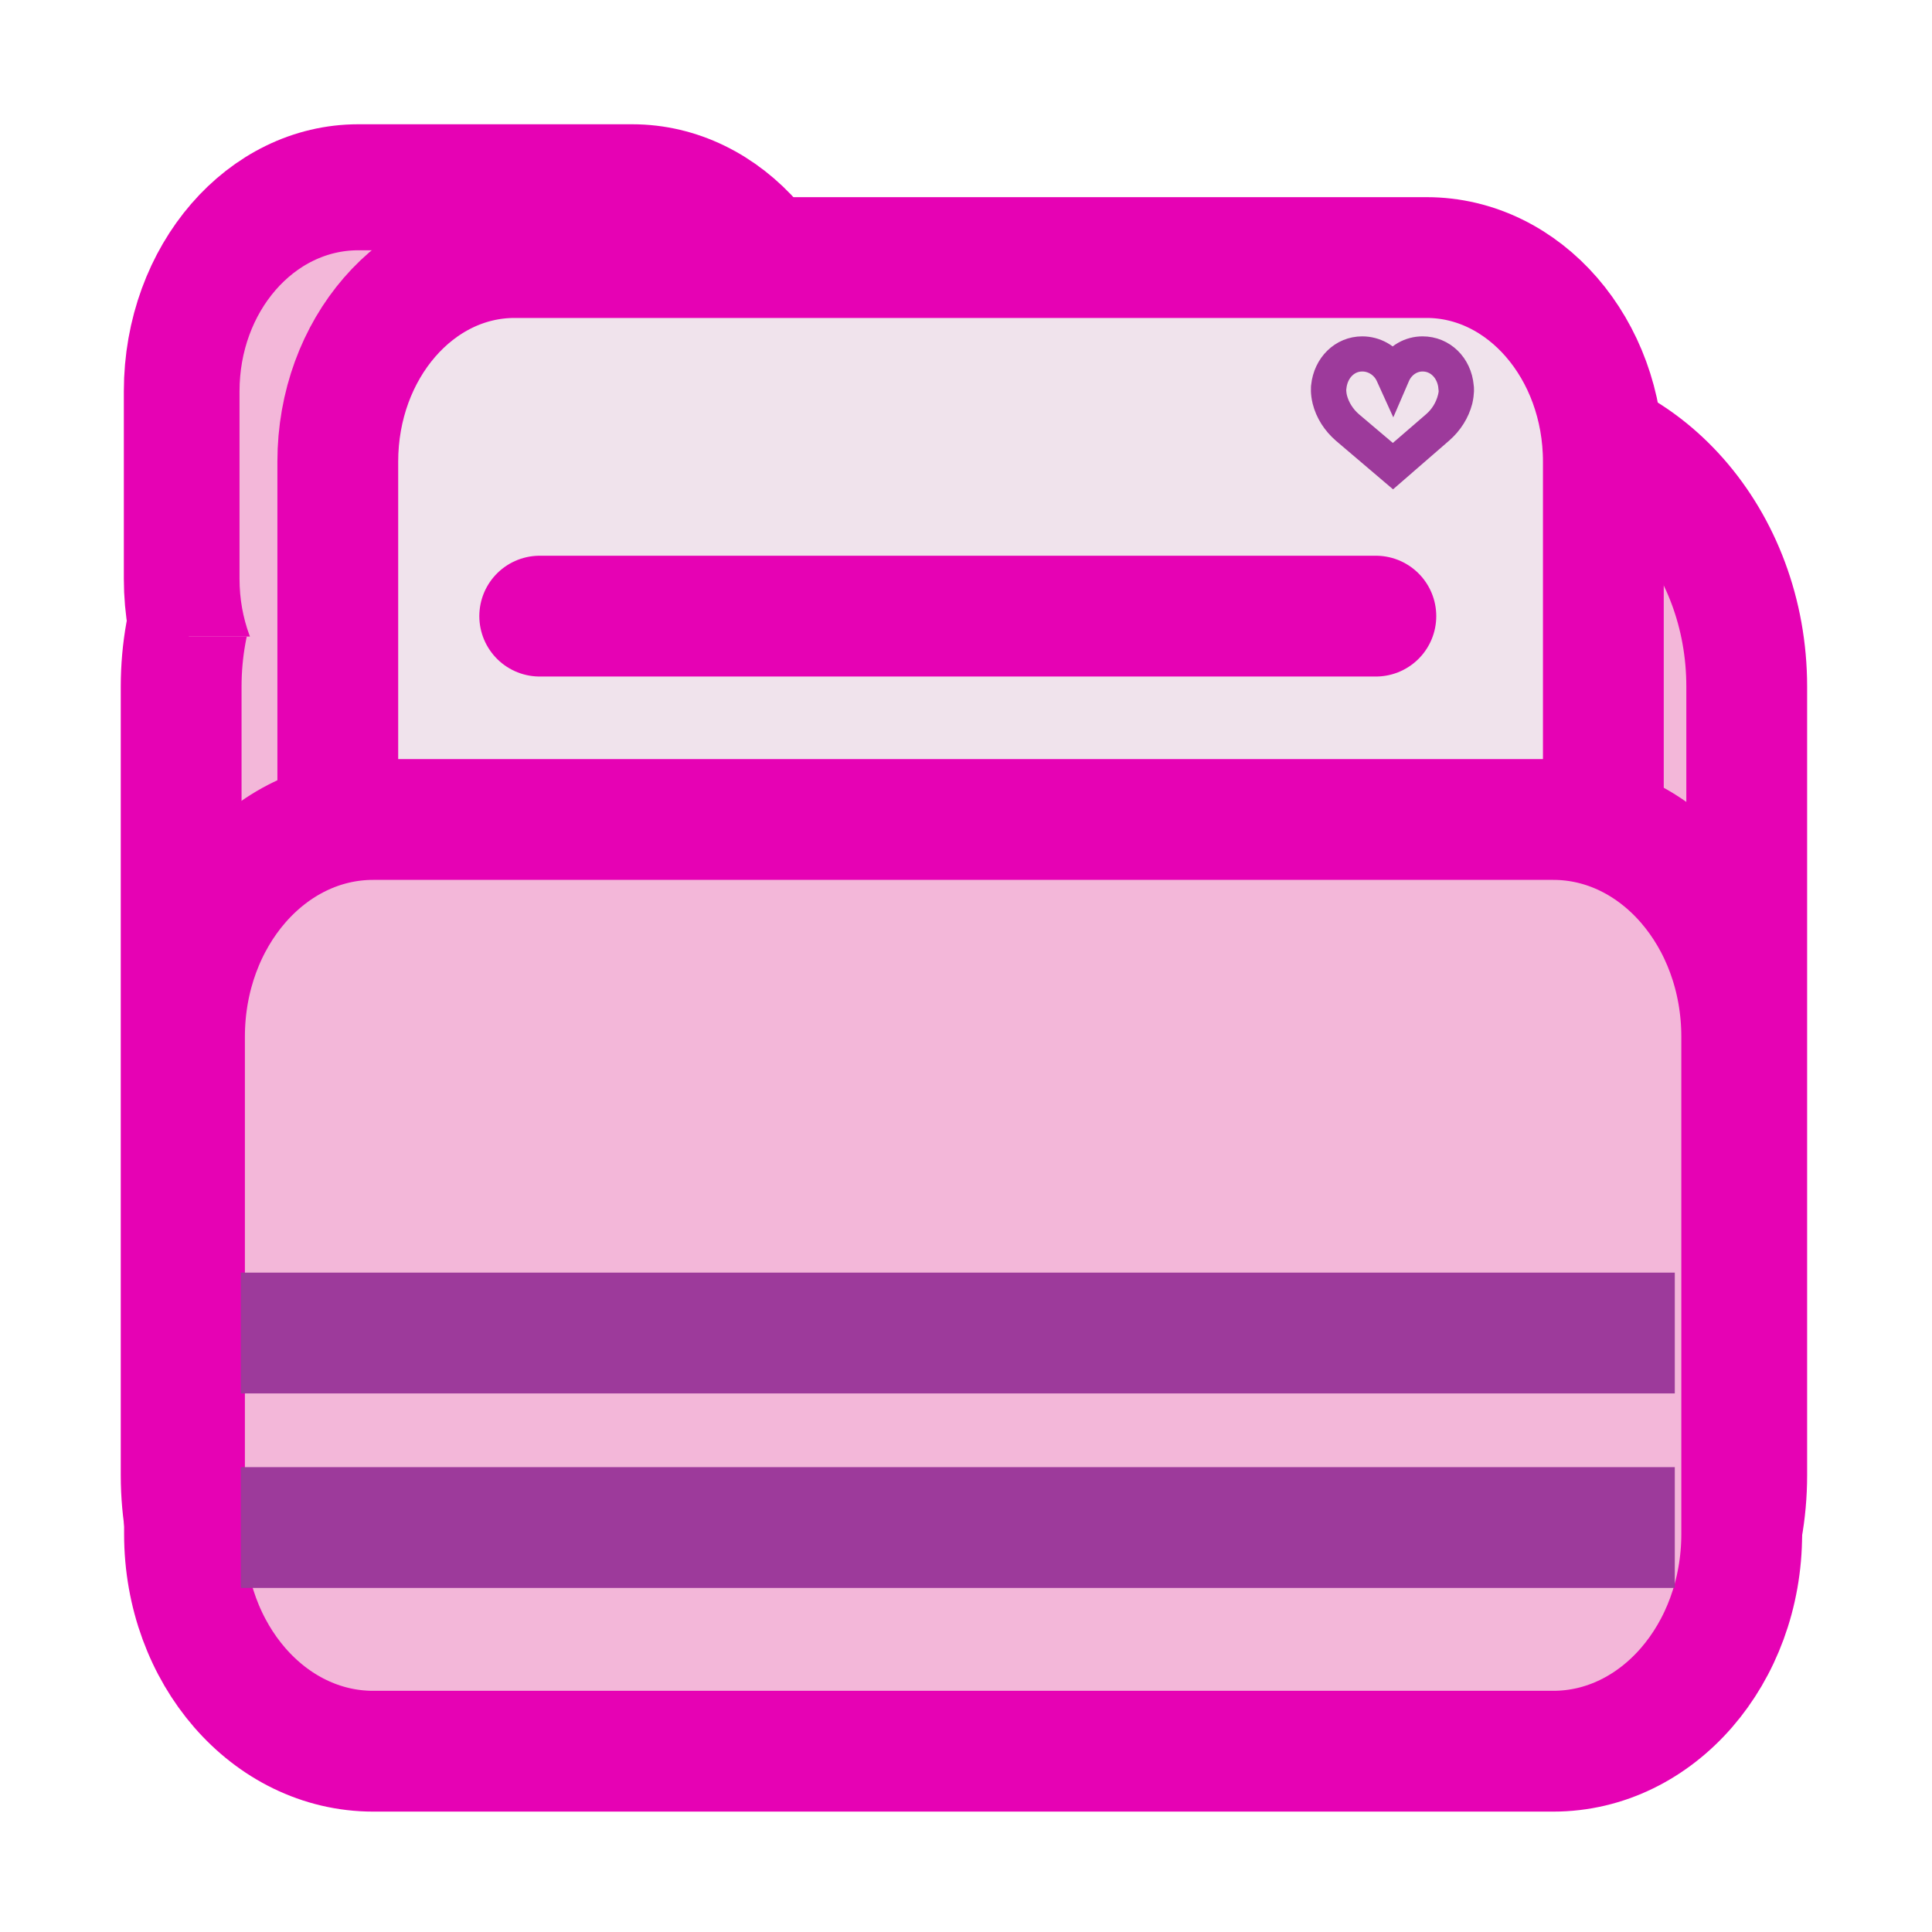 <?xml version="1.0" encoding="UTF-8"?>
<svg xmlns="http://www.w3.org/2000/svg" xmlns:xlink="http://www.w3.org/1999/xlink" width="32px" height="32px" viewBox="0 0 32 32" version="1.1">
<defs>
<clipPath id="clip1">
  <path d="M 3 3 L 14 3 L 14 11 L 3 11 Z M 3 3 "/>
</clipPath>
<clipPath id="clip2">
  <path d="M 1.773 10.543 L 28.812 10.543 C 28.918 10.543 29 10.449 29 10.34 L 29 -0.398 C 29 -0.512 28.918 -0.605 28.812 -0.605 L 1.773 -0.605 C 1.668 -0.605 1.586 -0.512 1.586 -0.398 L 1.586 10.34 C 1.586 10.449 1.668 10.543 1.773 10.543 Z M 1.773 10.543 "/>
</clipPath>
<clipPath id="clip3">
  <path d="M 2 2 L 15 2 L 15 11 L 2 11 Z M 2 2 "/>
</clipPath>
<clipPath id="clip4">
  <path d="M 1.773 10.543 L 28.812 10.543 C 28.918 10.543 29 10.449 29 10.34 L 29 -0.398 C 29 -0.512 28.918 -0.605 28.812 -0.605 L 1.773 -0.605 C 1.668 -0.605 1.586 -0.512 1.586 -0.398 L 1.586 10.34 C 1.586 10.449 1.668 10.543 1.773 10.543 Z M 1.773 10.543 "/>
</clipPath>
</defs>
<g id="surface1">
<path style=" stroke:none;fill-rule:evenodd;fill:rgb(95.294%,71.765%,85.098%);fill-opacity:1;" d="M 10.984 7.145 L 15.648 7.145 C 15.809 7.145 15.938 7.273 15.938 7.434 L 15.938 11.633 C 15.938 11.789 15.809 11.922 15.648 11.922 L 10.984 11.922 C 10.824 11.922 10.695 11.789 10.695 11.633 L 10.695 7.434 C 10.695 7.273 10.824 7.145 10.984 7.145 Z M 10.984 7.145 "/>
<path style="fill-rule:evenodd;fill:rgb(95.294%,71.765%,85.098%);fill-opacity:1;stroke-width:1.011;stroke-linecap:round;stroke-linejoin:round;stroke:rgb(90.196%,0.784%,70.588%);stroke-opacity:1;stroke-miterlimit:4;" d="M 3.454 3.365 L 12.646 3.365 C 13.726 3.365 14.603 4.362 14.603 5.59 L 14.603 12.19 C 14.603 13.418 13.726 14.415 12.646 14.415 L 3.454 14.415 C 2.375 14.415 1.5 13.418 1.5 12.19 L 1.5 5.59 C 1.5 4.362 2.375 3.365 3.454 3.365 Z M 3.454 3.365 " transform="matrix(1.979,0,0,1.979,0.032,0.31)"/>
<g clip-path="url(#clip1)" clip-rule="nonzero">
<g clip-path="url(#clip2)" clip-rule="nonzero">
<path style=" stroke:none;fill-rule:evenodd;fill:rgb(95.294%,71.765%,85.098%);fill-opacity:1;" d="M 5.934 3.102 L 10.469 3.102 C 12.086 3.102 13.398 4.613 13.398 6.48 L 13.398 9.586 C 13.398 11.449 12.086 12.961 10.469 12.961 L 5.934 12.961 C 4.316 12.961 3.008 11.449 3.008 9.586 L 3.008 6.48 C 3.008 4.613 4.316 3.102 5.934 3.102 Z M 5.934 3.102 "/>
</g>
</g>
<g clip-path="url(#clip3)" clip-rule="nonzero">
<g clip-path="url(#clip4)" clip-rule="nonzero">
<path style="fill:none;stroke-width:1.475;stroke-linecap:round;stroke-linejoin:round;stroke:rgb(90.196%,0.784%,70.588%);stroke-opacity:1;stroke-miterlimit:4;" d="M 4.313 2.214 L 7.805 2.214 C 9.051 2.214 10.061 3.282 10.061 4.602 L 10.061 6.797 C 10.061 8.114 9.051 9.182 7.805 9.182 L 4.313 9.182 C 3.068 9.182 2.061 8.114 2.061 6.797 L 2.061 4.602 C 2.061 3.282 3.068 2.214 4.313 2.214 Z M 4.313 2.214 " transform="matrix(1.299,0,0,1.415,0.332,-0.031)"/>
</g>
</g>
<path style="fill-rule:evenodd;fill:rgb(94.118%,89.02%,92.549%);fill-opacity:1;stroke-width:1.011;stroke-linecap:round;stroke-linejoin:round;stroke:rgb(90.196%,0.784%,70.588%);stroke-opacity:1;stroke-miterlimit:4;" d="M 4.29 1.999 L 11.924 1.999 C 12.741 1.999 13.403 2.763 13.403 3.707 L 13.403 7.375 C 13.403 8.319 12.741 9.083 11.924 9.083 L 4.29 9.083 C 3.472 9.083 2.811 8.319 2.811 7.375 L 2.811 3.707 C 2.811 2.763 3.472 1.999 4.29 1.999 Z M 4.29 1.999 " transform="matrix(1.979,0,0,1.979,0.032,0.31)"/>
<path style="fill-rule:evenodd;fill:rgb(95.294%,71.765%,85.098%);fill-opacity:1;stroke-width:1.011;stroke-linecap:round;stroke-linejoin:round;stroke:rgb(90.196%,0.784%,70.588%);stroke-opacity:1;stroke-miterlimit:4;" d="M 3.107 6.702 L 12.984 6.702 C 13.855 6.702 14.561 7.515 14.561 8.52 L 14.561 12.682 C 14.561 13.687 13.855 14.5 12.984 14.5 L 3.107 14.5 C 2.234 14.5 1.528 13.687 1.528 12.682 L 1.528 8.52 C 1.528 7.515 2.234 6.702 3.107 6.702 Z M 3.107 6.702 " transform="matrix(1.979,0,0,1.979,0.032,0.31)"/>
<path style="fill:none;stroke-width:1.011;stroke-linecap:butt;stroke-linejoin:miter;stroke:rgb(61.569%,22.745%,60.784%);stroke-opacity:1;stroke-miterlimit:4;" d="M 1.999 11 L 14.001 11 " transform="matrix(1.979,0,0,1.979,0.032,0.31)"/>
<path style="fill:none;stroke-width:1.011;stroke-linecap:butt;stroke-linejoin:miter;stroke:rgb(61.569%,22.745%,60.784%);stroke-opacity:1;stroke-miterlimit:4;" d="M 1.999 12.628 L 14.001 12.628 " transform="matrix(1.979,0,0,1.979,0.032,0.31)"/>
<path style="fill-rule:nonzero;fill:rgb(61.569%,22.745%,60.784%);fill-opacity:1;stroke-width:0.253;stroke-linecap:butt;stroke-linejoin:miter;stroke:rgb(61.569%,22.745%,60.784%);stroke-opacity:1;stroke-miterlimit:4;" d="M 11.083 3.079 C 11.101 2.909 11.227 2.785 11.385 2.785 C 11.49 2.785 11.586 2.84 11.642 2.927 C 11.695 2.838 11.788 2.785 11.89 2.785 C 12.05 2.785 12.177 2.909 12.192 3.079 C 12.194 3.087 12.198 3.126 12.183 3.192 C 12.159 3.284 12.106 3.369 12.029 3.436 L 11.642 3.772 L 11.247 3.436 C 11.17 3.369 11.116 3.284 11.093 3.192 C 11.077 3.126 11.083 3.087 11.083 3.079 Z M 11.134 3.182 C 11.156 3.267 11.205 3.346 11.276 3.407 L 11.642 3.717 L 12.001 3.407 C 12.072 3.346 12.119 3.267 12.141 3.182 C 12.157 3.121 12.151 3.087 12.151 3.087 L 12.149 3.085 C 12.135 2.935 12.027 2.826 11.89 2.826 C 11.792 2.826 11.703 2.886 11.661 2.98 L 11.642 3.024 L 11.622 2.98 C 11.58 2.888 11.488 2.826 11.385 2.826 C 11.249 2.826 11.14 2.935 11.126 3.087 C 11.126 3.087 11.12 3.121 11.134 3.182 Z M 11.134 3.182 " transform="matrix(1.979,0,0,1.979,0.032,0.31)"/>
<path style="fill:none;stroke-width:1.011;stroke-linecap:round;stroke-linejoin:miter;stroke:rgb(90.196%,0.784%,70.588%);stroke-opacity:1;stroke-miterlimit:4;" d="M 4.501 5 L 11.499 5 " transform="matrix(1.979,0,0,1.979,0.032,0.31)"/>
</g>
</svg>
